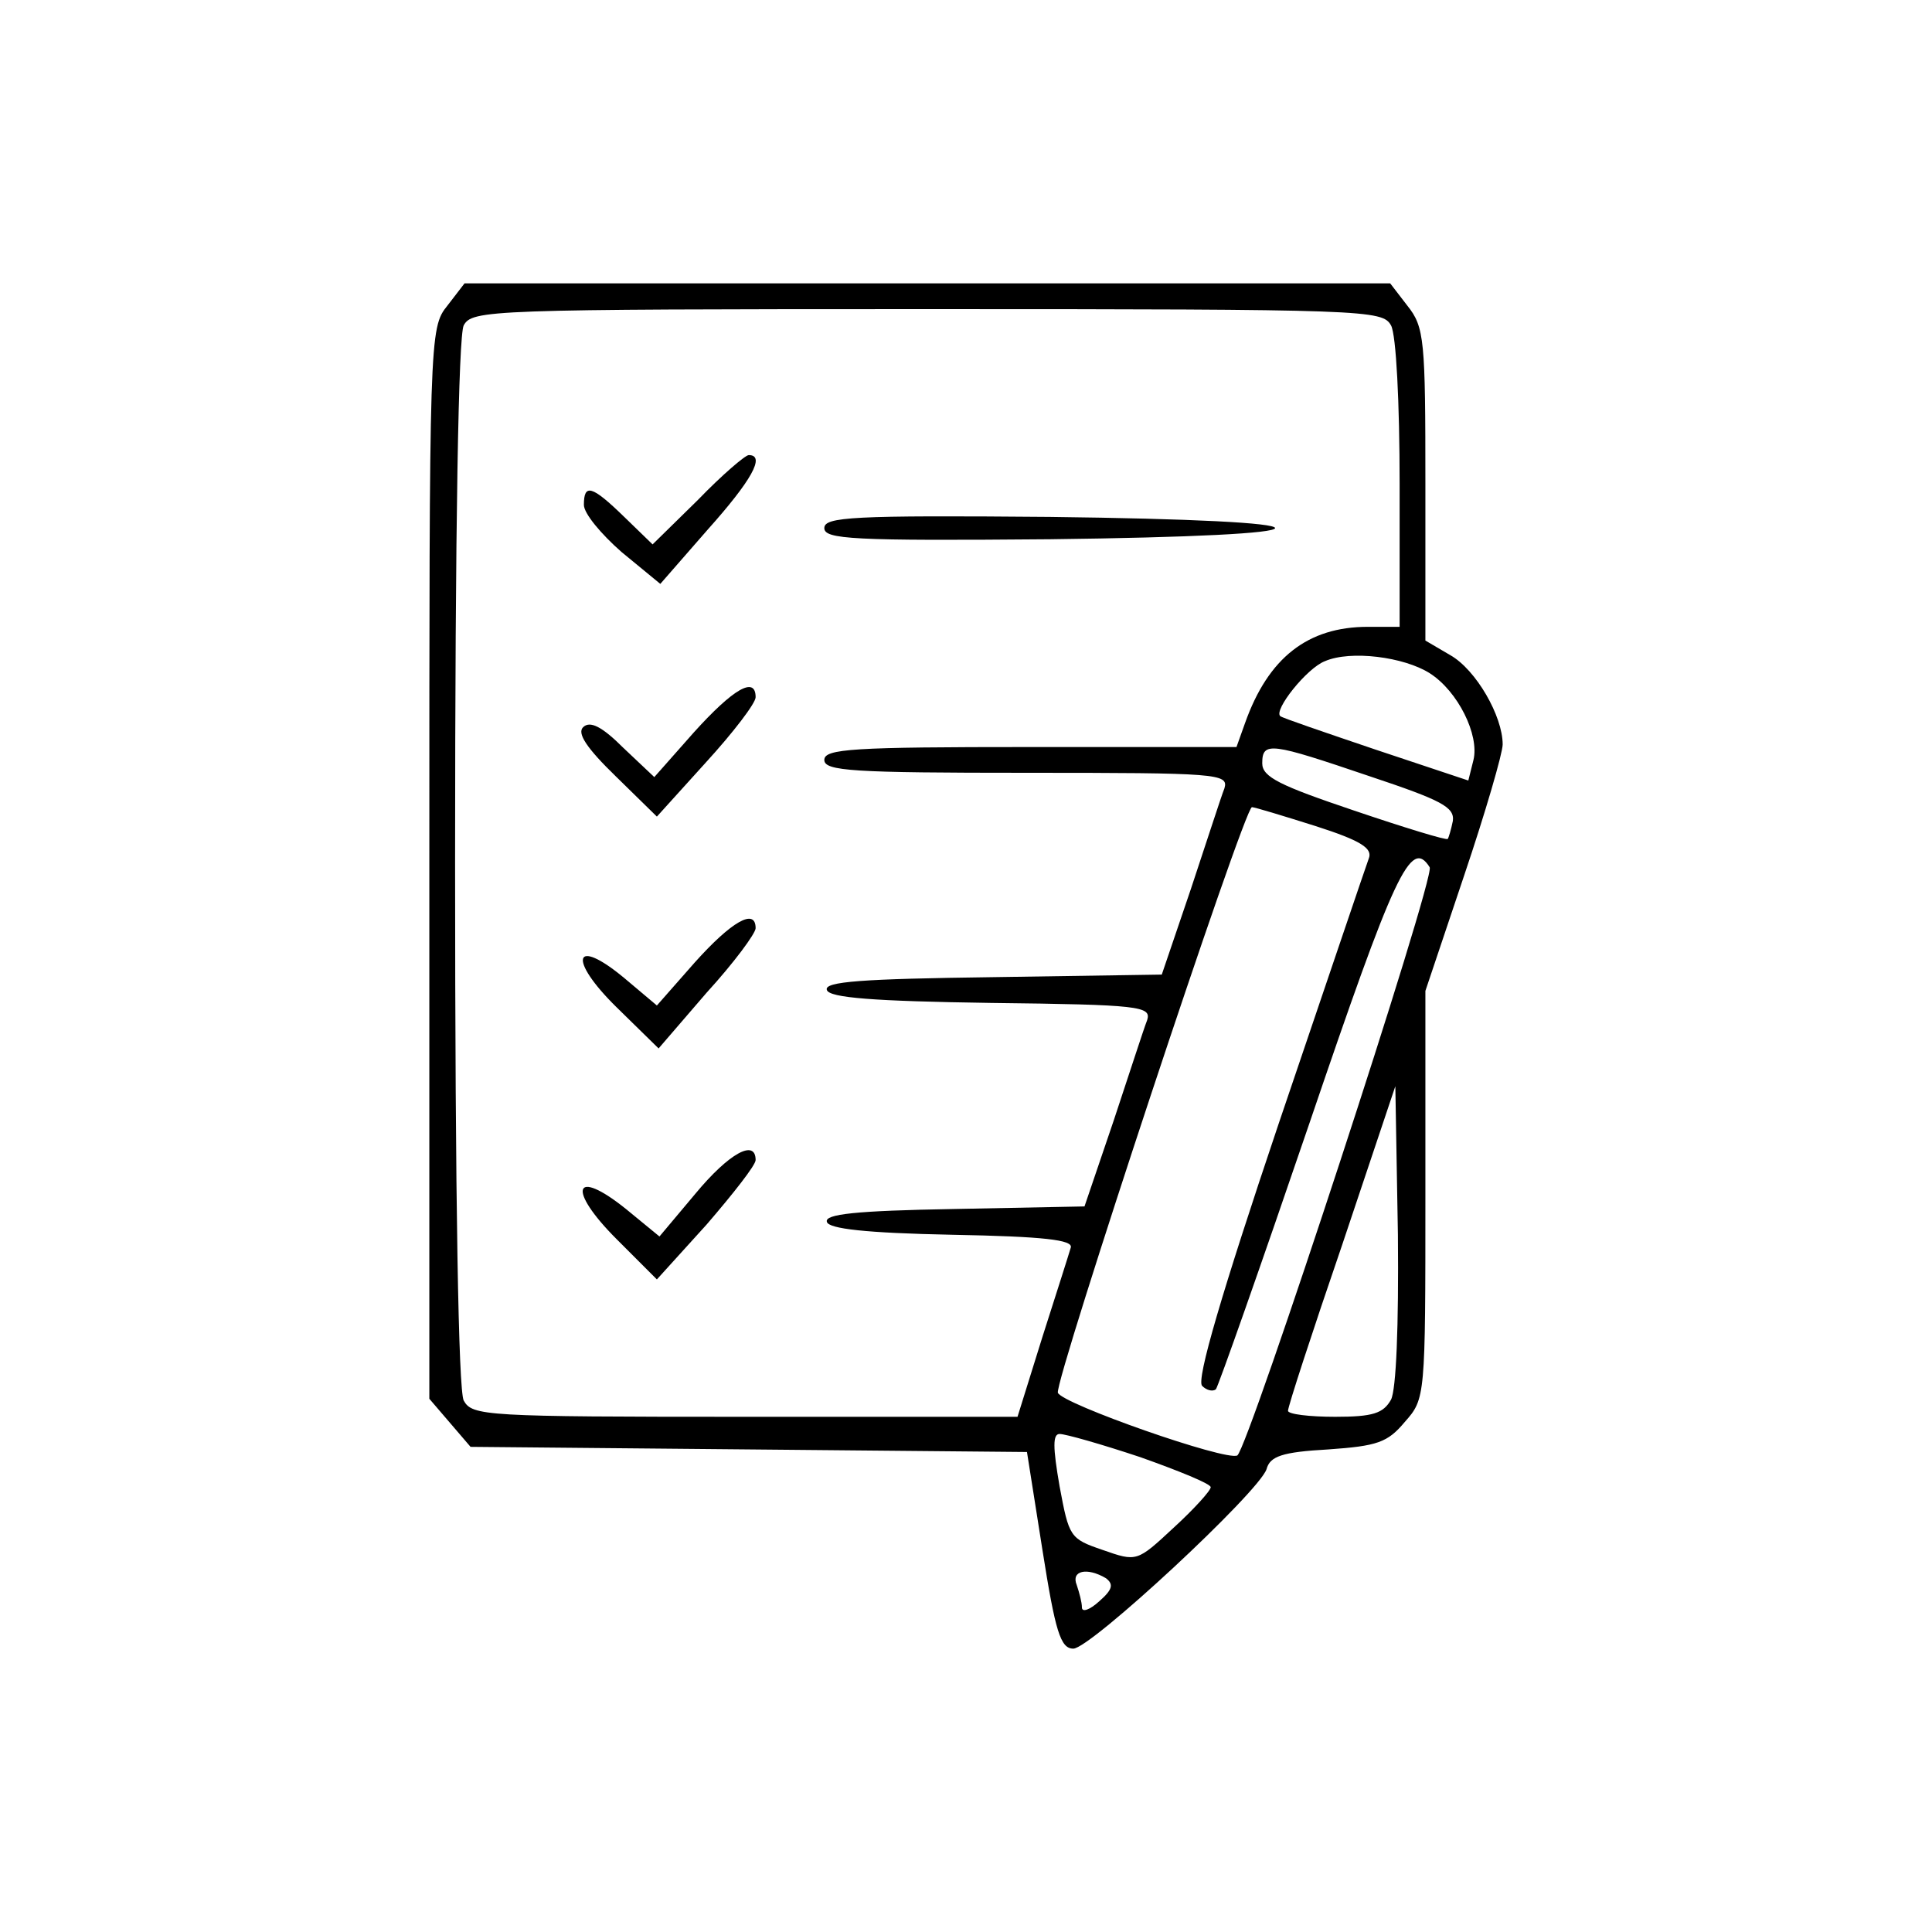 <?xml version="1.0" standalone="no"?>
<!DOCTYPE svg PUBLIC "-//W3C//DTD SVG 20010904//EN"
 "http://www.w3.org/TR/2001/REC-SVG-20010904/DTD/svg10.dtd">
<svg version="1.0" xmlns="http://www.w3.org/2000/svg"
 width="225pt" height="225pt" viewBox="0 0 225 225"
 preserveAspectRatio="xMidYMid meet">

<g transform="translate(0,225) scale(0.1,-0.1)"
fill="#000000" stroke="none">
<path d="M521 1894 c-21 -26 -21 -35 -21 -650 l0 -623 24 -28 24 -28 324 -3
324 -3 18 -114 c15 -95 21 -115 36 -115 20 0 216 182 225 209 4 15 18 20 72
23 57 4 69 8 89 32 24 27 24 29 24 264 l0 238 45 134 c25 74 45 143 45 153 0
33 -31 87 -61 104 l-29 17 0 182 c0 168 -1 183 -21 208 l-20 26 -539 0 -539 0
-20 -26z m1099 -23 c6 -11 10 -90 10 -185 l0 -166 -37 0 c-70 0 -116 -36 -143
-112 l-10 -28 -240 0 c-207 0 -240 -2 -240 -15 0 -13 33 -15 236 -15 222 0
235 -1 230 -18 -4 -10 -21 -63 -39 -117 l-34 -100 -197 -3 c-151 -2 -197 -5
-193 -15 3 -9 54 -13 191 -15 174 -2 187 -4 182 -20 -4 -10 -21 -63 -39 -117
l-34 -100 -152 -3 c-115 -2 -151 -6 -148 -15 2 -8 45 -13 146 -15 107 -2 141
-6 138 -15 -2 -7 -17 -54 -33 -104 l-29 -93 -317 0 c-304 0 -318 1 -328 19 -6
13 -10 227 -10 626 0 399 4 613 10 626 10 18 27 19 540 19 513 0 530 -1 540
-19z m45 -405 c33 -21 58 -72 51 -101 l-6 -24 -108 36 c-59 20 -109 37 -111
39 -8 7 31 56 52 64 30 13 92 5 122 -14z m-70 -120 c84 -28 99 -36 97 -52 -2
-10 -5 -20 -6 -21 -1 -2 -50 13 -109 33 -86 29 -107 39 -107 55 0 26 10 24
125 -15z m-63 -58 c53 -17 67 -26 62 -38 -3 -8 -50 -147 -105 -309 -66 -196
-96 -298 -89 -305 5 -5 12 -7 16 -4 3 4 52 143 109 310 99 291 118 333 140
298 7 -11 -211 -676 -224 -685 -13 -7 -204 60 -209 73 -4 14 217 682 226 682
3 0 36 -10 74 -22z m88 -668 c-9 -16 -21 -20 -65 -20 -30 0 -55 3 -55 7 0 5
28 91 63 193 l62 185 3 -173 c1 -107 -2 -180 -8 -192z m-292 -67 c45 -16 82
-31 82 -35 0 -4 -20 -26 -43 -47 -43 -40 -43 -40 -83 -26 -38 13 -39 15 -50
74 -8 46 -8 61 0 61 7 0 49 -12 94 -27z m-40 -141 c9 -7 8 -13 -8 -27 -11 -10
-20 -13 -20 -7 0 6 -3 17 -6 26 -7 17 12 21 34 8z"/>
<path d="M813 1668 l-53 -52 -33 32 c-38 37 -47 39 -47 14 0 -10 20 -34 44
-55 l45 -37 55 63 c51 57 68 87 48 87 -4 0 -31 -23 -59 -52z"/>
<path d="M960 1635 c0 -13 32 -15 263 -13 166 2 262 7 262 13 0 6 -96 11 -262
13 -231 2 -263 0 -263 -13z"/>
<path d="M808 1397 l-46 -52 -36 34 c-25 25 -39 32 -47 24 -7 -7 4 -24 38 -57
l48 -47 57 63 c32 35 58 69 58 76 0 25 -26 10 -72 -41z"/>
<path d="M809 1129 l-44 -50 -38 32 c-59 49 -66 22 -9 -34 l49 -48 56 65 c32
35 57 69 57 75 0 24 -28 8 -71 -40z"/>
<path d="M810 860 l-42 -50 -39 32 c-61 49 -69 23 -11 -35 l47 -47 58 64 c31
36 57 69 57 75 0 25 -31 8 -70 -39z"/>
</g>
</svg>

